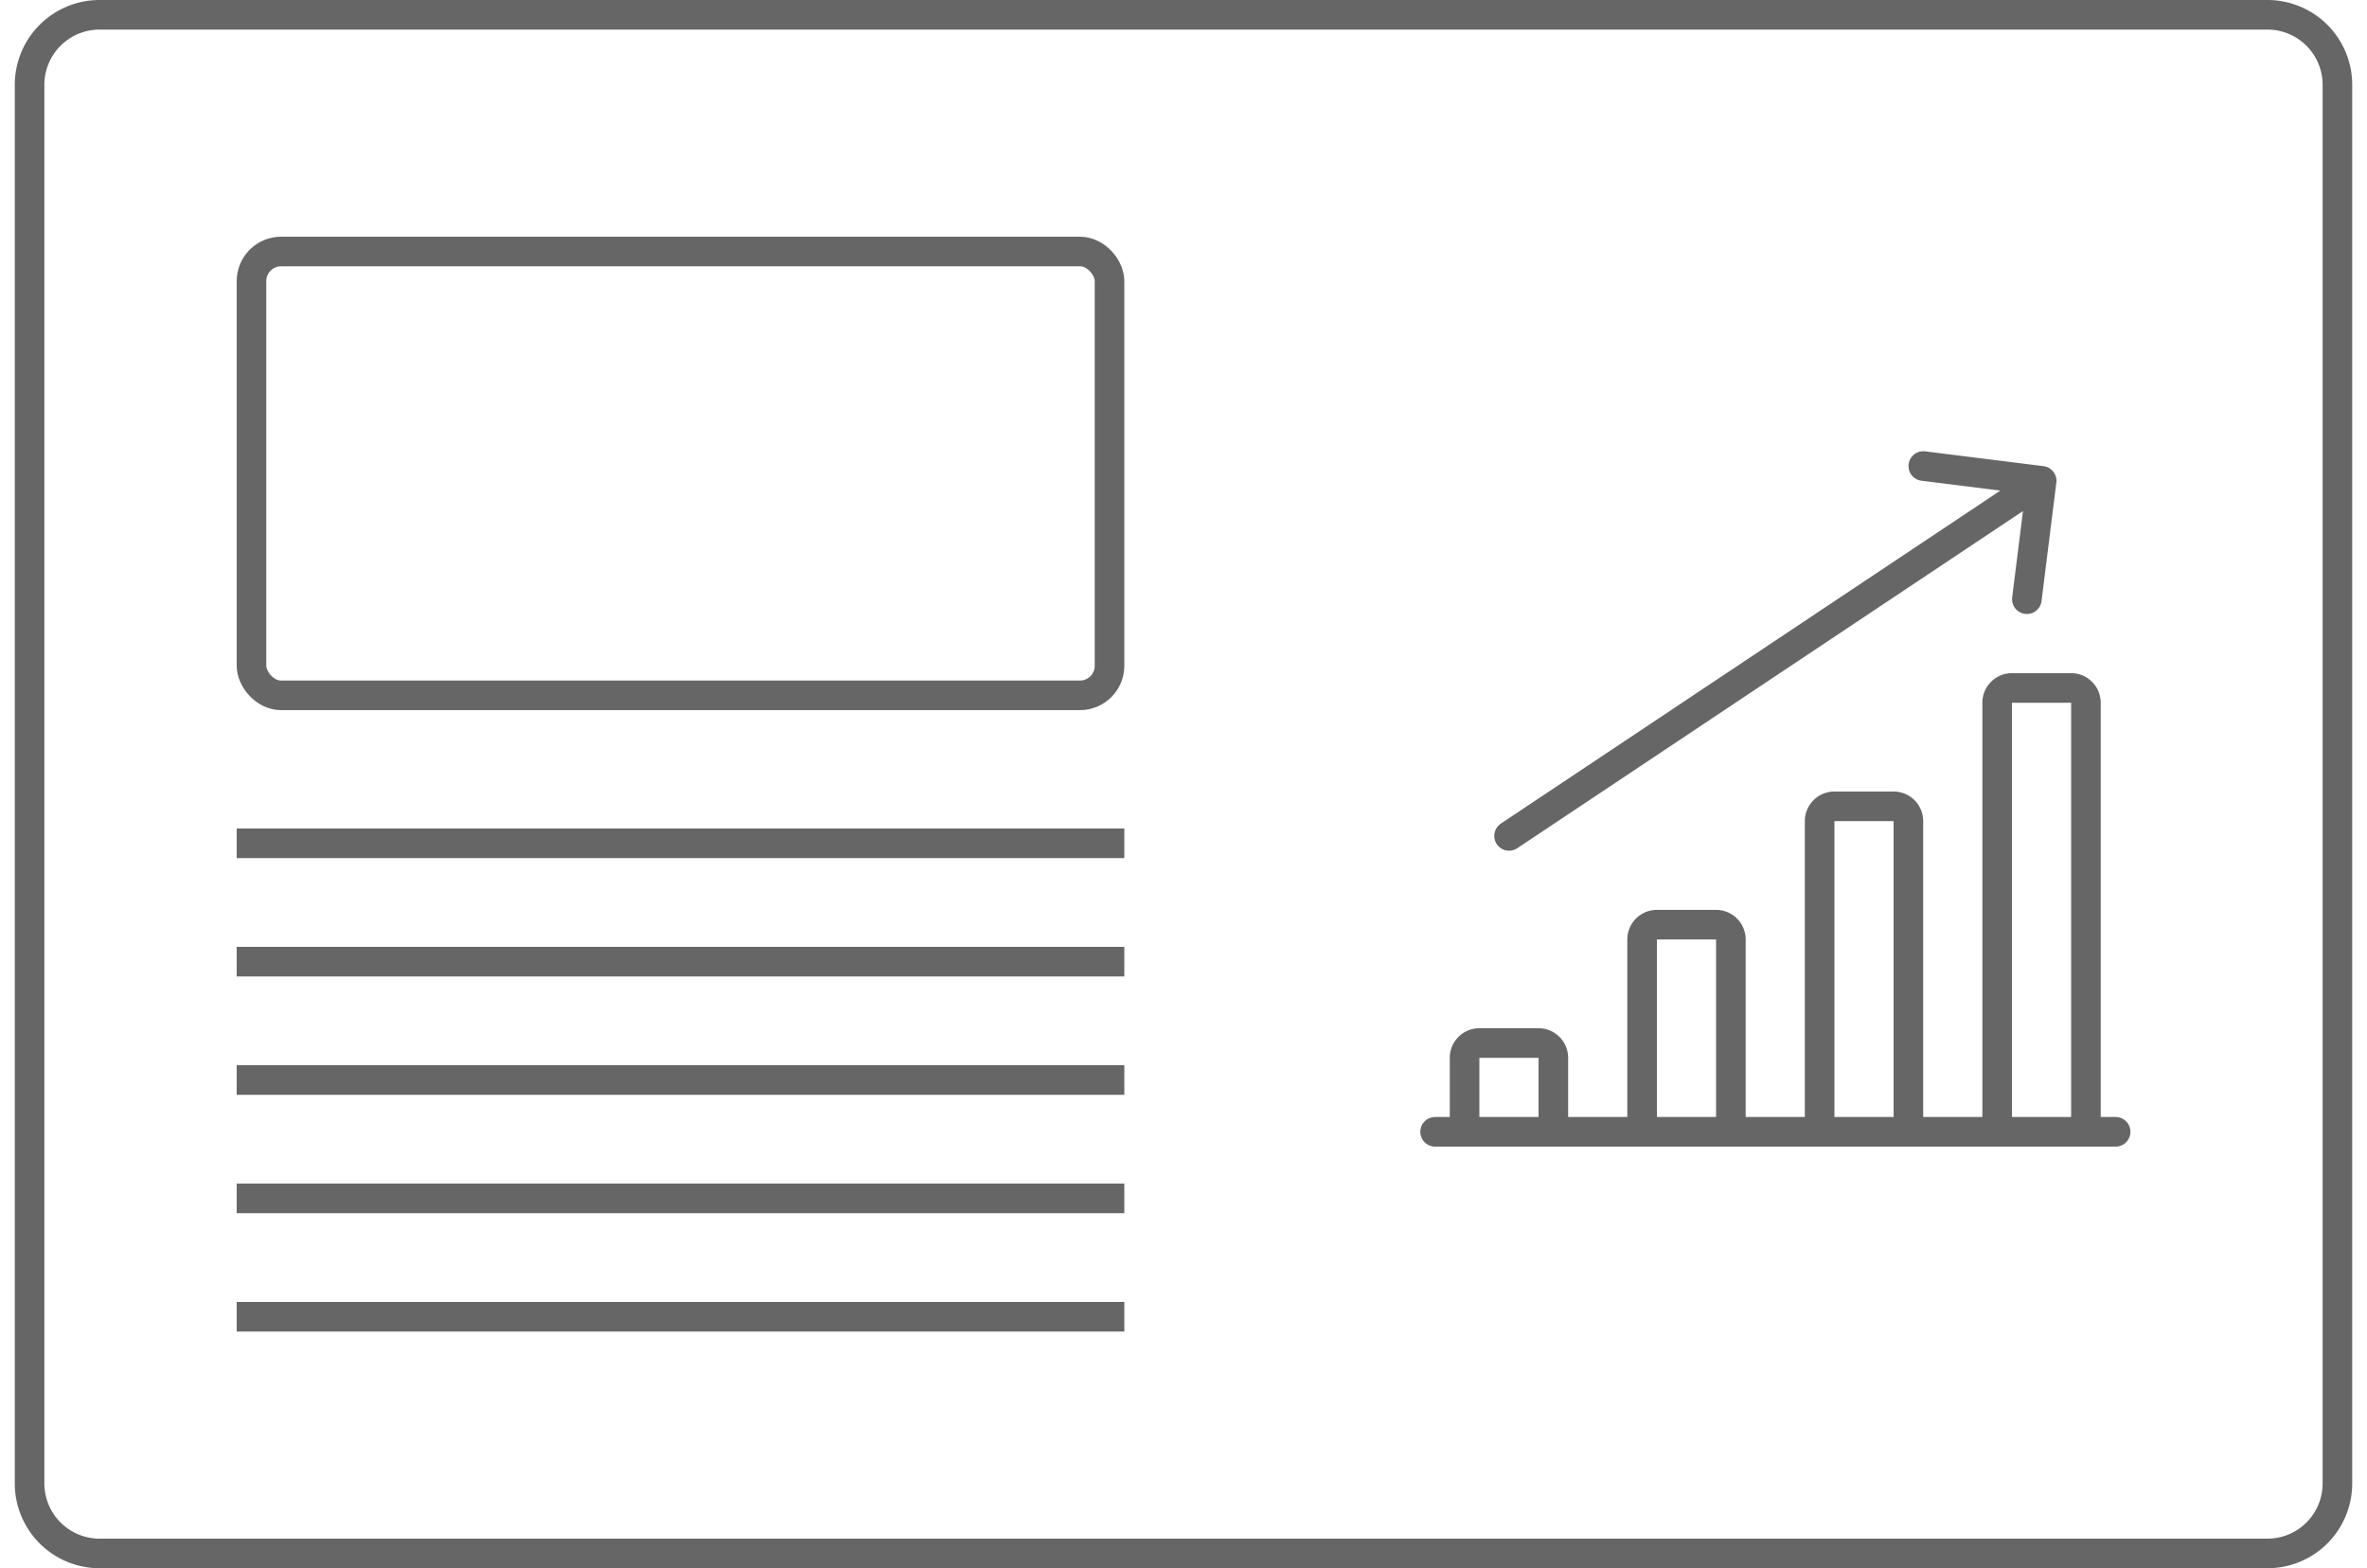 <svg width="80" height="53" xmlns="http://www.w3.org/2000/svg"><g stroke="#666" fill="none" fill-rule="evenodd"><path d="M76.642 52.5H3.359A2.366 2.366 0 0 1 1 50.142V2.858A2.366 2.366 0 0 1 3.359.5h73.283A2.365 2.365 0 0 1 79 2.858v47.284a2.365 2.365 0 0 1-2.358 2.358zM8 32.5h30m-30 8h30m-30 4h30m-30-16h30m-30 8h30"/><rect x="8.5" y="8.5" width="29" height="15" rx="1"/><g stroke-linecap="round" stroke-linejoin="round"><path d="M48.504 38.25h23m-19.004 0v-2.5a.5.5 0 0 0-.5-.5h-2a.5.5 0 0 0-.5.5v2.5m9 0v-6.5a.5.5 0 0 0-.5-.5h-2a.5.5 0 0 0-.5.5v6.5m9 0v-10.5a.5.5 0 0 0-.5-.5h-2a.5.5 0 0 0-.5.5v10.5m9 0v-14.5a.5.5 0 0 0-.5-.5h-2a.5.5 0 0 0-.5.5v14.5m-16.496-10l18-12m-.5 4l.5-4-4-.5"/></g></g></svg>